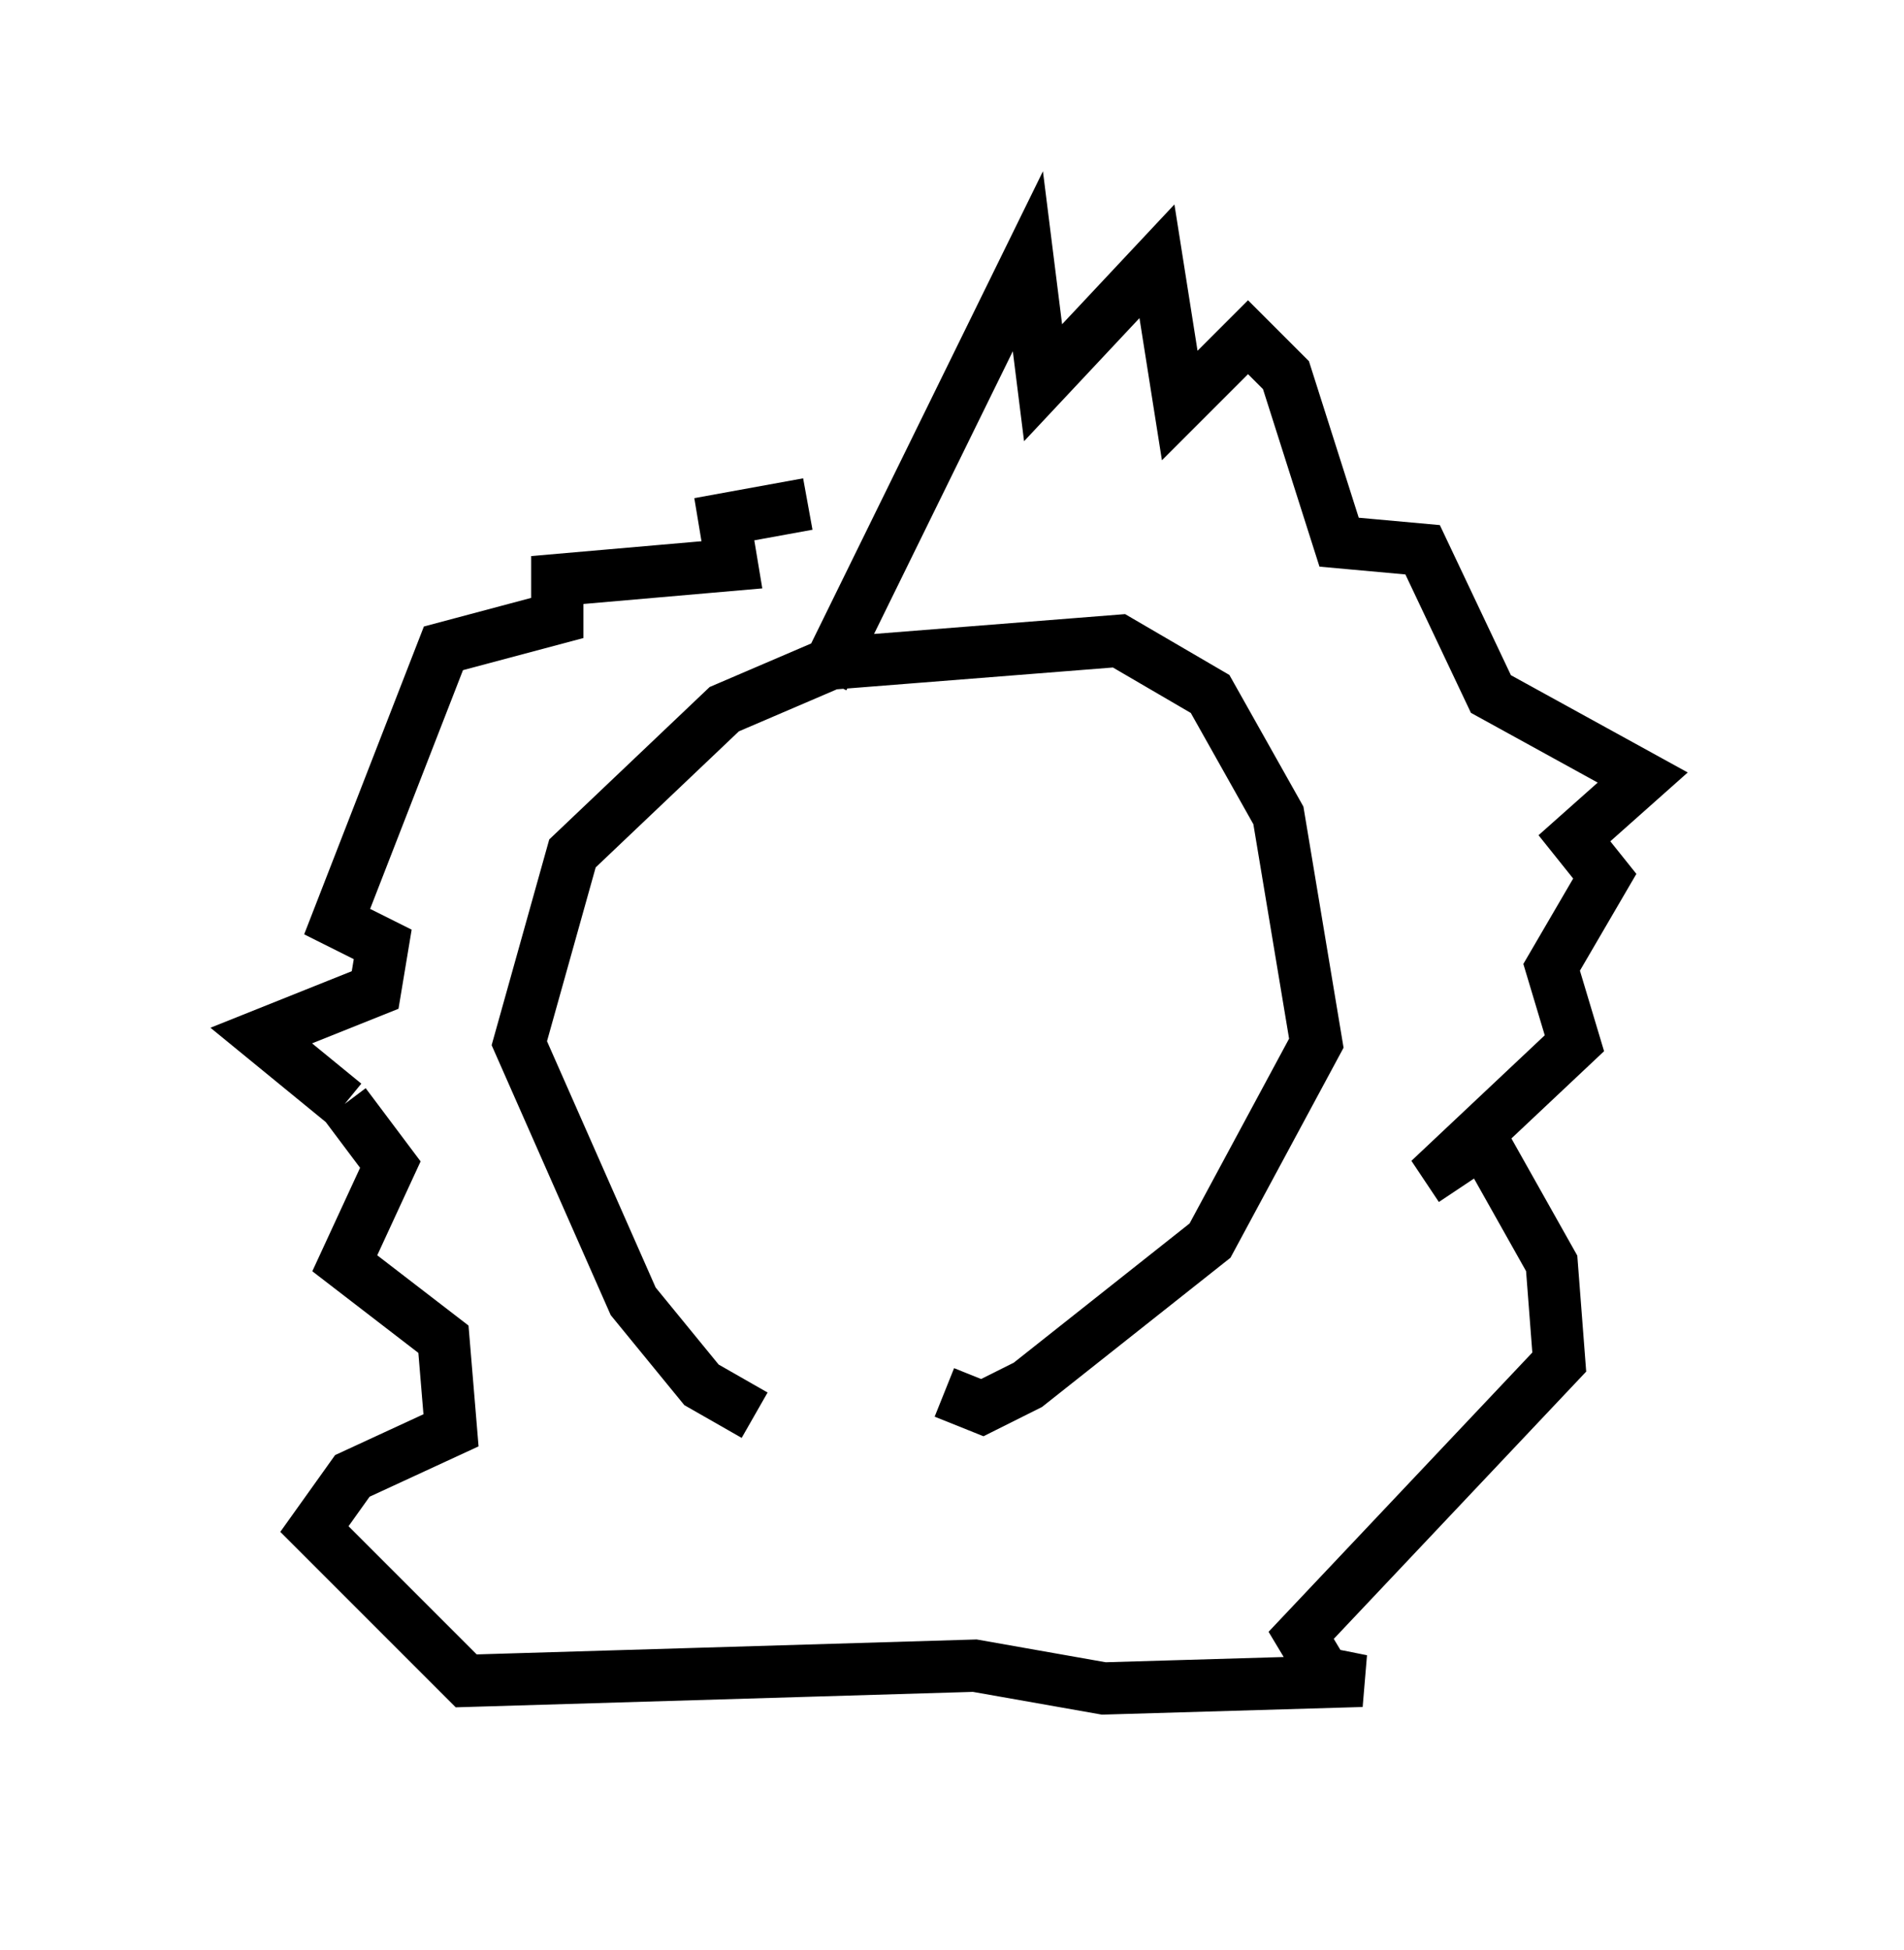 <?xml version="1.0" encoding="utf-8" ?>
<svg baseProfile="full" height="37.307" version="1.1" width="36.436" xmlns="http://www.w3.org/2000/svg" xmlns:ev="http://www.w3.org/2001/xml-events" xmlns:xlink="http://www.w3.org/1999/xlink"><defs /><rect fill="white" height="37.307" width="36.436" x="0" y="0" /><path d="M16.765, 27.369 m-2.324, -0.291 l-1.017, -0.581 -1.307, -1.598 l-2.179, -4.939 1.017, -3.631 l2.905, -2.76 2.034, -0.872 l5.52, -0.436 1.743, 1.017 l1.307, 2.324 0.726, 4.358 l-2.034, 3.777 -3.486, 2.76 l-0.872, 0.436 -0.726, -0.291 m-2.324, -13.654 l3.922, -7.989 0.291, 2.324 l2.179, -2.324 0.436, 2.76 l1.307, -1.307 0.726, 0.726 l1.017, 3.196 1.598, 0.145 l1.307, 2.76 2.905, 1.598 l-1.307, 1.162 0.581, 0.726 l-1.017, 1.743 0.436, 1.453 l-2.469, 2.324 0.291, 0.436 m0.0, 0.0 l0.0, 0.0 m0.436, -0.872 l1.307, 2.324 0.145, 1.888 l-4.939, 5.229 0.436, 0.726 l0.726, 0.145 -4.939, 0.145 l-2.469, -0.436 -9.732, 0.291 l-2.905, -2.905 0.726, -1.017 l1.888, -0.872 -0.145, -1.743 l-1.888, -1.453 0.872, -1.888 l-0.872, -1.162 m0.0, 0.0 l-1.598, -1.307 2.179, -0.872 l0.145, -0.872 -0.872, -0.436 l2.034, -5.229 2.179, -0.581 l0.0, -0.726 3.341, -0.291 l-0.145, -0.872 1.598, -0.291 " fill="none" stroke="black" stroke-width="1" /></svg>